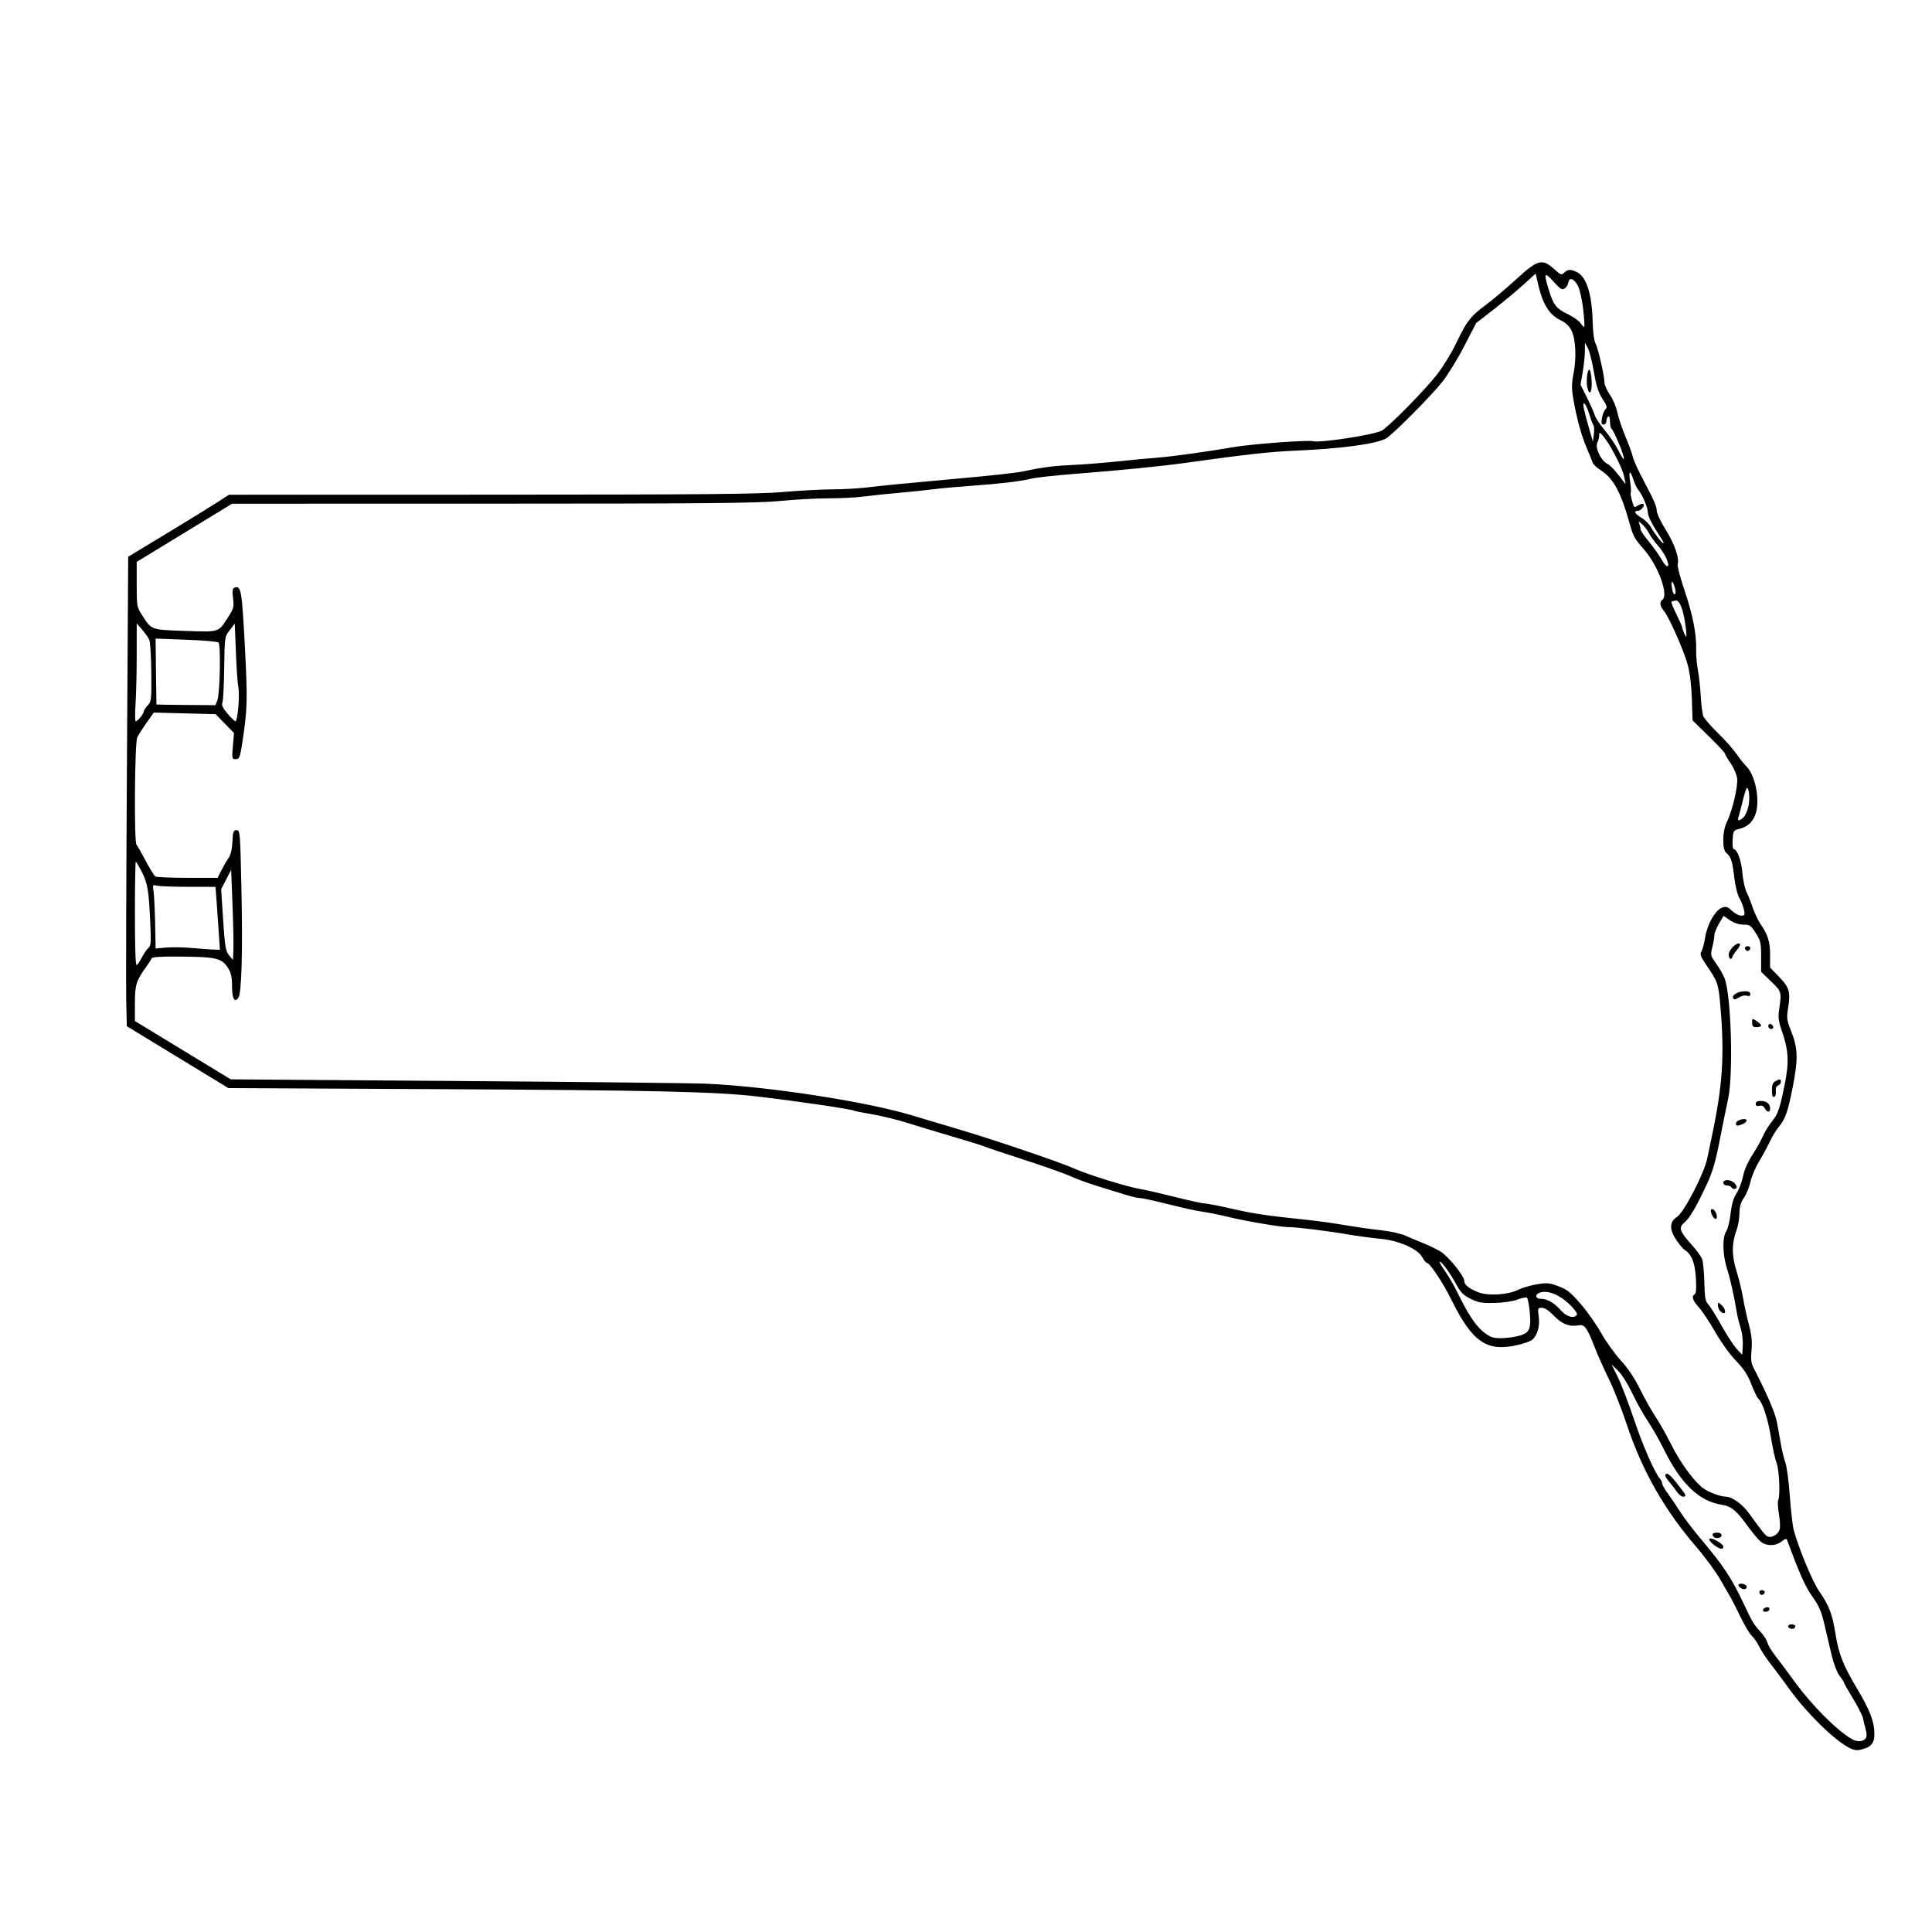 <?xml version="1.0" encoding="UTF-8" standalone="no"?>
<!-- Created with Inkscape (http://www.inkscape.org/) -->

<svg
   version="1.1"
   id="svg1"
   width="294.583"
   height="294.583"
   viewBox="0 0 294.583 294.583"
   sodipodi:docname="terlingua-body-outline.svg"
   inkscape:version="1.4 (86a8ad7, 2024-10-11)"
   xmlns:inkscape="http://www.inkscape.org/namespaces/inkscape"
   xmlns:sodipodi="http://sodipodi.sourceforge.net/DTD/sodipodi-0.dtd"
   xmlns="http://www.w3.org/2000/svg"
   xmlns:svg="http://www.w3.org/2000/svg">
  <defs
     id="defs1" />
  <sodipodi:namedview
     id="namedview1"
     pagecolor="#ffffff"
     bordercolor="#000000"
     borderopacity="0.25"
     inkscape:showpageshadow="2"
     inkscape:pageopacity="0.0"
     inkscape:pagecheckerboard="0"
     inkscape:deskcolor="#d1d1d1"
     inkscape:zoom="2.766624"
     inkscape:cx="147.47215"
     inkscape:cy="147.29143"
     inkscape:window-width="1920"
     inkscape:window-height="1017"
     inkscape:window-x="-8"
     inkscape:window-y="-8"
     inkscape:window-maximized="1"
     inkscape:current-layer="g1" />
  <g
     inkscape:groupmode="layer"
     inkscape:label="Image"
     id="g1">
    <path
       style="fill:#000000"
       d="m 281.829,266.42 c -2.309,-1.228 -6.453,-5.333 -9.089,-9.003 -0.975,-1.358 -2.262,-3.086 -2.86,-3.84 -0.598,-0.754 -1.335,-1.88 -1.639,-2.501 -0.304,-0.621 -0.814,-1.362 -1.135,-1.646 -0.32,-0.284 -1.118,-1.627 -1.772,-2.985 -0.654,-1.358 -1.309,-2.654 -1.455,-2.88 -0.146,-0.226 -0.824,-1.399 -1.506,-2.606 -0.682,-1.207 -2.303,-3.429 -3.602,-4.937 -4.978,-5.781 -8.331,-11.658 -10.707,-18.766 -0.828,-2.477 -2.067,-5.624 -2.754,-6.994 -0.687,-1.37 -1.681,-3.602 -2.208,-4.959 -1.131,-2.909 -1.497,-3.397 -2.419,-3.221 -1.365,0.261 -2.542,-0.196 -3.739,-1.452 -0.757,-0.794 -1.402,-1.225 -1.834,-1.225 -0.641,0 -0.66,0.053 -0.486,1.361 0.193,1.455 -0.212,2.865 -1.013,3.529 -0.242,0.2 -1.155,0.535 -2.031,0.745 -4.876,1.165 -7.042,-0.301 -10.355,-7.007 -1.25,-2.532 -3.233,-5.485 -3.683,-5.485 -0.122,0 -0.439,-0.401 -0.704,-0.891 -0.678,-1.254 -3.679,-2.547 -6.461,-2.783 -1.131,-0.096 -3.415,-0.406 -5.074,-0.689 -3.088,-0.527 -7.795,-1.101 -8.777,-1.071 -0.999,0.031 -6.541,-0.905 -9.189,-1.551 -1.433,-0.35 -3.226,-0.712 -3.984,-0.804 -0.758,-0.092 -3.076,-0.599 -5.151,-1.126 -2.075,-0.527 -4.054,-0.959 -4.397,-0.959 -0.343,0 -1.358,-0.235 -2.254,-0.523 -0.897,-0.287 -2.741,-0.856 -4.099,-1.263 -1.358,-0.407 -3.209,-1.082 -4.114,-1.499 -0.905,-0.417 -4.053,-1.536 -6.994,-2.486 -2.942,-0.95 -5.719,-1.879 -6.171,-2.065 -0.453,-0.186 -2.613,-0.861 -4.8,-1.499 -2.187,-0.638 -5.273,-1.571 -6.857,-2.074 -1.584,-0.502 -4.047,-1.111 -5.473,-1.353 -1.426,-0.242 -2.669,-0.487 -2.762,-0.545 -0.396,-0.244 -8.503,-1.437 -14.806,-2.178 -6.222,-0.732 -15.679,-0.95 -48.349,-1.117 l -32.303,-0.165 -7.743,-4.718 -7.743,-4.718 -0.09,-3.698 c -0.049,-2.034 -0.002,-18.14 0.105,-35.79 l 0.194,-32.091 5.896,-3.566 c 3.243,-1.961 6.699,-4.089 7.681,-4.729 l 1.784,-1.163 39.94,-0.009 c 32.6,-0.007 40.797,-0.082 44.603,-0.408 2.565,-0.22 5.952,-0.402 7.529,-0.405 1.576,-0.003 3.86,-0.126 5.074,-0.274 2.416,-0.293 5.894,-0.634 12.631,-1.238 6.809,-0.611 10.312,-0.997 11.657,-1.287 2.686,-0.579 4.377,-0.793 7.269,-0.921 1.659,-0.073 4.807,-0.324 6.994,-0.556 2.187,-0.232 4.841,-0.482 5.897,-0.555 1.976,-0.136 7.543,-0.908 11.657,-1.616 2.688,-0.463 11.26,-1.097 12.047,-0.891 1.09,0.285 9.143,-0.946 10.445,-1.596 1.041,-0.52 6.711,-6.289 8.562,-8.712 0.901,-1.179 2.176,-3.277 2.833,-4.663 1.556,-3.281 2.183,-4.091 4.468,-5.78 1.044,-0.771 3.145,-2.544 4.669,-3.94 3.306,-3.027 3.964,-3.203 5.792,-1.551 0.999,0.903 1.128,0.949 1.529,0.549 0.511,-0.511 0.955,-0.547 1.83,-0.148 1.564,0.713 2.402,3.293 2.515,7.744 0.038,1.498 0.217,2.806 0.438,3.213 0.394,0.721 1.345,4.898 1.364,5.985 0.006,0.35 0.38,1.173 0.832,1.83 0.452,0.656 0.955,1.851 1.119,2.655 0.164,0.804 0.712,2.449 1.218,3.656 0.506,1.207 1.006,2.565 1.111,3.017 0.165,0.712 0.784,2.074 1.871,4.114 1.374,2.581 1.814,3.608 1.814,4.233 0,0.4 0.607,1.689 1.349,2.864 1.337,2.118 2.149,4.447 1.835,5.266 -0.09,0.234 0.388,2.053 1.062,4.043 1.263,3.729 1.841,6.712 1.763,9.103 -0.025,0.754 0.094,2.112 0.263,3.017 0.169,0.905 0.367,2.709 0.439,4.009 0.072,1.3 0.247,2.658 0.389,3.017 0.142,0.359 1.143,1.517 2.224,2.573 1.082,1.056 2.346,2.475 2.809,3.154 0.464,0.679 1.168,1.563 1.565,1.965 1.423,1.438 2.12,5.469 1.287,7.438 -0.482,1.139 -1.175,1.736 -2.369,2.041 -0.926,0.237 -0.963,0.295 -1.043,1.669 -0.046,0.783 0.02,1.424 0.147,1.424 0.537,0 1.172,1.718 1.332,3.599 0.094,1.113 0.386,2.456 0.648,2.984 0.262,0.528 0.689,1.603 0.949,2.389 0.26,0.786 0.791,1.897 1.18,2.469 1.138,1.672 1.45,2.684 1.45,4.716 v 1.911 l 1.348,1.384 c 1.579,1.621 1.792,2.334 1.411,4.718 -0.262,1.643 -0.229,1.896 0.485,3.678 1.001,2.499 1.043,4.258 0.204,8.478 -0.755,3.795 -1.131,4.857 -2.139,6.053 -0.382,0.453 -0.98,1.44 -1.33,2.194 -0.35,0.754 -1.091,2.12 -1.646,3.036 -0.555,0.916 -1.148,2.311 -1.318,3.101 -0.169,0.79 -0.616,1.89 -0.993,2.445 -0.499,0.734 -0.689,1.383 -0.697,2.385 -0.007,0.757 -0.193,1.87 -0.413,2.473 -0.772,2.112 -0.783,3.917 -0.038,6.309 0.376,1.207 0.827,3.058 1.002,4.114 0.175,1.056 0.575,2.883 0.888,4.06 0.429,1.611 0.529,2.575 0.405,3.905 -0.118,1.264 -0.054,1.98 0.226,2.523 2.155,4.18 3.393,7.057 3.66,8.507 0.174,0.943 0.452,2.486 0.617,3.429 0.165,0.943 0.466,2.16 0.669,2.706 0.202,0.545 0.504,2.829 0.669,5.074 0.166,2.246 0.433,4.577 0.593,5.18 0.696,2.616 2.833,7.801 3.785,9.189 1.639,2.386 2.085,3.541 2.597,6.72 0.482,2.995 1.173,4.749 3.217,8.171 2.055,3.441 2.705,5.143 2.705,7.083 0,1.171 -0.404,1.784 -1.407,2.134 -1.14,0.397 -1.58,0.37 -2.571,-0.156 z m 2.589,-1.303 c 0.237,-0.285 0.249,-0.675 0.046,-1.44 -0.153,-0.577 -0.341,-1.36 -0.418,-1.74 -0.076,-0.38 -0.761,-1.716 -1.521,-2.967 -0.76,-1.251 -1.382,-2.348 -1.382,-2.437 0,-0.089 -0.3,-0.555 -0.666,-1.035 -0.385,-0.504 -0.897,-1.85 -1.211,-3.18 -0.299,-1.269 -0.797,-3.388 -1.105,-4.71 -0.447,-1.915 -0.818,-2.764 -1.825,-4.176 -1.081,-1.515 -1.996,-3.566 -3.835,-8.595 -0.101,-0.276 -0.307,-0.227 -0.856,0.206 -0.904,0.711 -2.293,0.731 -3.15,0.045 -0.36,-0.288 -1.21,-1.293 -1.888,-2.232 -1.824,-2.525 -2.62,-3.197 -4.035,-3.409 -3.499,-0.525 -6.3,-3.208 -8.913,-8.537 -0.658,-1.342 -1.732,-3.227 -2.387,-4.189 -0.655,-0.962 -1.724,-2.875 -2.376,-4.252 -0.672,-1.419 -1.615,-2.918 -2.178,-3.462 l -0.992,-0.96 0.959,1.943 c 0.527,1.069 1.659,4.031 2.514,6.583 1.35,4.026 3.188,8.177 3.992,9.014 0.138,0.143 0.25,0.42 0.25,0.615 0,0.195 0.401,0.898 0.891,1.564 0.49,0.665 1.346,1.931 1.902,2.814 0.556,0.882 2.037,2.817 3.291,4.299 3.27,3.863 4.565,5.84 6.411,9.786 1.194,2.552 1.535,3.12 2.471,4.114 0.497,0.528 0.981,1.277 1.076,1.663 0.095,0.387 0.651,1.313 1.235,2.057 0.584,0.745 1.874,2.474 2.865,3.844 2.626,3.627 6.489,7.508 8.792,8.834 0.756,0.435 1.652,0.409 2.041,-0.059 z m -11.435,-16.811 c -0.541,-0.194 -0.399,-0.626 0.206,-0.626 0.302,0 0.549,0.116 0.549,0.258 0,0.351 -0.339,0.517 -0.754,0.368 z M 268.8,245.515 c 0,-0.303 0.712,-0.598 0.926,-0.384 0.086,0.086 0.091,0.263 0.011,0.393 -0.193,0.312 -0.936,0.304 -0.936,-0.009 z m -0.373,-2.414 c -0.309,-0.309 -0.188,-0.633 0.236,-0.633 0.226,0 0.411,0.116 0.411,0.258 0,0.346 -0.428,0.594 -0.647,0.374 z m -3.057,-1.011 c -0.312,-0.228 -0.386,-0.427 -0.202,-0.541 0.345,-0.213 1.163,0.057 1.163,0.384 0,0.438 -0.471,0.515 -0.961,0.157 z m -4.113,-6.593 c -0.453,-0.363 -0.731,-0.752 -0.619,-0.866 0.278,-0.281 2.127,0.744 2.127,1.179 0,0.538 -0.602,0.413 -1.509,-0.313 z m 0.046,-1.166 c -0.373,-0.373 -0.163,-0.64 0.503,-0.64 0.427,0 0.686,0.155 0.686,0.411 0,0.411 -0.844,0.574 -1.189,0.229 z m -5.587,-6.834 c -0.271,-0.39 -0.836,-1.12 -1.256,-1.624 -0.542,-0.649 -0.668,-0.974 -0.435,-1.118 0.315,-0.195 0.859,0.338 2.365,2.315 0.723,0.949 0.759,1.135 0.219,1.135 -0.219,0 -0.62,-0.319 -0.891,-0.708 z m 15.551,5.924 c 0.198,-0.369 0.193,-1.12 -0.014,-2.456 -0.164,-1.058 -0.225,-2.044 -0.134,-2.19 0.343,-0.555 0.185,-4.587 -0.222,-5.654 -0.228,-0.598 -0.621,-2.383 -0.873,-3.967 -0.444,-2.786 -1.276,-5.332 -1.927,-5.897 -0.174,-0.151 -0.65,-1.138 -1.06,-2.194 -0.555,-1.432 -1.149,-2.338 -2.339,-3.566 -0.898,-0.927 -2.277,-2.84 -3.157,-4.379 -0.859,-1.504 -1.984,-3.201 -2.5,-3.772 -0.972,-1.075 -1.162,-1.689 -0.628,-2.019 0.211,-0.13 0.264,-0.938 0.166,-2.516 -0.144,-2.311 -0.679,-3.611 -1.752,-4.26 -0.196,-0.119 -0.73,-0.758 -1.186,-1.421 -1.129,-1.64 -1.11,-2.834 0.055,-3.575 1.068,-0.679 4.152,-6.635 4.616,-8.914 0.169,-0.83 0.477,-2.311 0.685,-3.291 1.667,-7.857 1.966,-12.36 1.321,-19.886 -0.299,-3.483 -0.385,-3.74 -2.112,-6.272 -0.909,-1.333 -1.044,-1.695 -0.786,-2.108 0.171,-0.274 0.433,-1.255 0.582,-2.18 0.324,-2.014 1.543,-4.143 2.58,-4.51 0.615,-0.218 0.852,-0.142 1.501,0.48 0.424,0.406 1.051,0.738 1.394,0.738 0.559,0 0.605,-0.093 0.438,-0.891 -0.102,-0.49 -0.42,-1.299 -0.706,-1.796 -0.3,-0.521 -0.632,-1.885 -0.783,-3.217 -0.271,-2.387 -0.502,-3.076 -1.234,-3.684 -0.62,-0.514 -0.57,-3.314 0.082,-4.618 0.847,-1.695 1.758,-5.541 1.597,-6.743 -0.08,-0.598 -0.525,-1.626 -0.989,-2.283 -0.463,-0.658 -0.843,-1.305 -0.843,-1.438 0,-0.134 -1.117,-1.335 -2.482,-2.669 l -2.482,-2.426 -0.109,-3.289 c -0.069,-2.08 -0.302,-3.994 -0.636,-5.209 -0.612,-2.228 -2.914,-7.419 -3.656,-8.246 -0.557,-0.62 -0.664,-1.363 -0.234,-1.628 1.038,-0.641 -0.526,-5.063 -2.678,-7.572 -1.67,-1.948 -1.695,-1.994 -2.413,-4.533 -1.237,-4.377 -2.417,-6.495 -4.268,-7.664 -0.6,-0.379 -1.158,-0.9 -1.241,-1.157 -0.082,-0.258 -0.492,-1.271 -0.911,-2.251 -0.831,-1.947 -1.544,-4.565 -2.049,-7.529 -0.261,-1.533 -0.251,-2.284 0.051,-3.84 0.467,-2.404 0.334,-5.179 -0.314,-6.516 -0.344,-0.71 -0.866,-1.197 -1.732,-1.617 -1.587,-0.768 -2.636,-2.394 -3.265,-5.06 l -0.475,-2.017 -1.873,1.701 c -1.03,0.935 -3.071,2.634 -4.537,3.774 l -2.664,2.073 -1.794,3.483 c -0.986,1.916 -2.497,4.377 -3.358,5.47 -1.684,2.14 -7.673,8.162 -8.601,8.649 -1.632,0.856 -6.906,1.557 -13.971,1.857 -3.704,0.157 -7.464,0.578 -16.732,1.871 -3.586,0.501 -9.933,1.129 -16.937,1.677 -2.797,0.219 -5.685,0.537 -6.417,0.708 -1.897,0.442 -4.58,0.761 -9.149,1.091 -2.187,0.158 -4.779,0.394 -5.76,0.525 -0.981,0.131 -3.326,0.375 -5.211,0.542 -1.886,0.166 -4.354,0.424 -5.486,0.573 -1.131,0.149 -3.538,0.271 -5.349,0.272 -1.81,8.52e-4 -5.143,0.183 -7.406,0.404 -3.4,0.333 -11.003,0.403 -43.81,0.408 l -39.696,0.006 -7.275,4.436 -7.275,4.436 0,3.426 c 0,3.342 0.02,3.458 0.826,4.713 1.451,2.262 1.314,2.211 6.546,2.388 5.308,0.18 5.052,0.261 6.553,-2.081 0.867,-1.352 0.928,-1.586 0.762,-2.913 -0.138,-1.107 -0.091,-1.477 0.203,-1.59 1.03,-0.395 1.146,0.268 1.617,9.265 0.383,7.316 0.354,9.098 -0.21,13.029 -0.525,3.657 -0.585,3.84 -1.253,3.84 -0.52,0 -0.543,-0.12 -0.382,-1.989 l 0.171,-1.989 -1.403,-1.441 -1.403,-1.441 -4.711,-0.119 -4.711,-0.119 -1.097,1.543 c -0.603,0.848 -1.246,1.859 -1.428,2.246 -0.393,0.836 -0.5,15.934 -0.116,16.352 0.132,0.143 0.762,1.248 1.401,2.455 0.639,1.207 1.303,2.285 1.475,2.396 0.172,0.111 2.378,0.203 4.902,0.206 l 4.589,0.004 0.59,-1.166 c 0.324,-0.641 0.814,-1.484 1.088,-1.874 0.325,-0.462 0.527,-1.32 0.581,-2.469 0.073,-1.55 0.148,-1.761 0.631,-1.761 0.533,0 0.554,0.246 0.737,8.64 0.215,9.83 0.041,16.226 -0.458,16.908 -0.593,0.811 -0.965,0.142 -0.965,-1.738 0,-1.35 -0.144,-2.036 -0.573,-2.73 -0.983,-1.591 -1.764,-1.773 -7.777,-1.813 -2.613,-0.018 -3.857,0.072 -3.927,0.283 -0.057,0.17 -0.398,0.716 -0.759,1.214 -1.583,2.182 -1.775,2.793 -1.775,5.638 l 0,2.698 7.306,4.445 7.306,4.445 34.317,0.249 c 18.875,0.137 36.045,0.323 38.157,0.414 9.362,0.4 24.458,2.723 31.406,4.833 1.886,0.573 4.971,1.494 6.857,2.047 5.313,1.559 15.545,5.025 17.829,6.039 2.26,1.004 8.126,2.817 10.286,3.178 0.754,0.126 3.097,0.665 5.207,1.196 2.11,0.532 4.106,0.966 4.437,0.966 0.331,0 2.184,0.36 4.119,0.801 3.409,0.776 5.281,1.054 11.334,1.683 1.584,0.164 4.238,0.532 5.897,0.816 1.659,0.284 4.15,0.638 5.534,0.787 1.384,0.148 3.06,0.517 3.725,0.82 0.664,0.303 1.864,0.809 2.665,1.125 0.802,0.316 1.982,0.882 2.622,1.257 1.204,0.706 3.693,3.76 3.693,4.531 0,0.595 0.721,1.168 2.186,1.736 1.492,0.579 4.527,0.375 6.071,-0.408 0.543,-0.276 1.782,-0.639 2.753,-0.808 1.586,-0.276 1.925,-0.248 3.336,0.28 1.318,0.493 1.869,0.932 3.418,2.725 1.016,1.176 2.422,3.172 3.125,4.437 0.703,1.265 2.036,3.127 2.962,4.138 1.106,1.207 2.106,2.698 2.913,4.343 0.676,1.378 1.735,3.265 2.355,4.195 0.62,0.929 1.729,2.89 2.464,4.357 1.287,2.568 3.116,5.122 4.601,6.427 0.759,0.667 2.775,1.465 3.705,1.468 0.922,0.002 2.514,1.14 3.495,2.499 2.177,3.016 2.582,3.508 2.971,3.607 0.566,0.145 1.303,-0.255 1.644,-0.892 z m -5.866,-30.951 c -0.227,-0.705 -0.491,-1.776 -0.587,-2.379 -0.372,-2.35 -0.969,-5.013 -1.496,-6.676 -0.675,-2.129 -0.725,-4.735 -0.11,-5.674 0.243,-0.371 0.544,-1.593 0.67,-2.716 0.159,-1.42 0.436,-2.361 0.907,-3.088 0.373,-0.575 0.817,-1.739 0.987,-2.587 0.188,-0.937 0.74,-2.204 1.409,-3.232 0.604,-0.93 1.325,-2.212 1.601,-2.848 0.276,-0.636 0.88,-1.628 1.343,-2.204 0.991,-1.234 1.207,-1.851 1.99,-5.673 0.693,-3.38 0.604,-5.228 -0.39,-8.091 -0.559,-1.611 -0.63,-2.163 -0.444,-3.429 0.387,-2.624 0.368,-2.689 -1.246,-4.24 l -1.509,-1.45 v -2.313 c 0,-2.095 -0.077,-2.434 -0.817,-3.601 -0.744,-1.173 -0.912,-1.288 -1.882,-1.288 -0.676,0 -1.424,-0.244 -2.048,-0.667 l -0.983,-0.667 -0.701,1.196 c -0.385,0.658 -0.701,1.459 -0.701,1.78 0,0.321 -0.14,1.139 -0.31,1.817 -0.296,1.176 -0.271,1.289 0.558,2.443 0.478,0.665 1.056,1.657 1.284,2.204 1.035,2.476 1.402,14.688 0.557,18.523 -0.246,1.119 -0.82,3.948 -1.275,6.286 -0.643,3.307 -1.084,4.8 -1.981,6.72 -1.613,3.451 -2.592,5.116 -3.404,5.794 -0.909,0.758 -0.721,1.35 1.047,3.302 0.747,0.825 1.488,1.831 1.648,2.236 0.159,0.405 0.318,2.003 0.354,3.552 0.055,2.401 0.147,2.905 0.626,3.429 0.309,0.337 1.214,1.786 2.011,3.219 0.797,1.433 1.829,3.015 2.293,3.515 l 0.845,0.909 0.084,-1.41 c 0.046,-0.776 -0.102,-1.987 -0.329,-2.692 z m -3.128,-2.571 c -0.181,-0.181 -0.329,-0.57 -0.329,-0.865 0,-0.519 0.018,-0.52 0.549,-0.04 0.548,0.496 0.745,1.234 0.329,1.234 -0.121,0 -0.368,-0.148 -0.549,-0.329 z m -1.138,-14.457 c -0.379,-0.709 -0.366,-1.195 0.029,-1.063 0.428,0.143 0.818,1.256 0.508,1.448 -0.137,0.085 -0.378,-0.089 -0.536,-0.385 z M 264,181.029 c -0.093,-0.151 -0.409,-0.274 -0.702,-0.274 -0.293,0 -0.532,-0.185 -0.532,-0.411 0,-0.583 1.187,-0.521 1.741,0.091 0.25,0.276 0.372,0.585 0.271,0.686 -0.263,0.263 -0.582,0.226 -0.778,-0.091 z m 0.686,-9.713 c 0,-0.234 0.314,-0.504 0.698,-0.6 1.302,-0.327 1.227,0.443 -0.081,0.838 -0.455,0.137 -0.617,0.075 -0.617,-0.238 z m 4.402,-2.33 c -0.185,-0.346 -0.467,-0.475 -0.833,-0.379 -0.385,0.101 -0.552,0.01 -0.552,-0.299 0,-0.303 0.244,-0.443 0.768,-0.443 0.882,0 1.426,0.44 1.426,1.152 0,0.648 -0.456,0.631 -0.81,-0.03 z m 1.084,-2.735 c 0,-0.817 0.14,-1.185 0.531,-1.394 0.701,-0.375 0.841,-0.359 0.841,0.098 0,0.21 -0.194,0.457 -0.431,0.548 -0.279,0.107 -0.4,0.424 -0.343,0.897 0.05,0.411 -0.062,0.782 -0.255,0.847 -0.237,0.08 -0.343,-0.228 -0.343,-0.995 z m -0.549,-9.793 c 0,-0.239 0.147,-0.385 0.326,-0.326 0.509,0.17 0.593,0.76 0.109,0.76 -0.239,0 -0.434,-0.195 -0.434,-0.434 z m -2.469,-0.532 c 0,-0.675 0.017,-0.681 0.686,-0.243 0.377,0.247 0.686,0.559 0.686,0.692 0,0.134 -0.309,0.243 -0.686,0.243 -0.55,0 -0.686,-0.137 -0.686,-0.692 z m -2.882,-3.7 c -0.282,-0.456 0.697,-1.075 1.716,-1.085 0.63,-0.006 0.891,0.117 0.891,0.421 0,0.302 -0.16,0.379 -0.536,0.26 -0.301,-0.096 -0.831,0.023 -1.209,0.271 -0.475,0.311 -0.729,0.351 -0.863,0.133 z m -0.684,-6.697 c 0,-0.702 1.244,-1.914 1.685,-1.641 0.137,0.085 -0.063,0.524 -0.444,0.977 -0.381,0.453 -0.693,0.937 -0.693,1.077 0,0.139 -0.123,0.253 -0.274,0.253 -0.151,0 -0.274,-0.3 -0.274,-0.666 z m 2.644,-0.622 c -0.309,-0.309 -0.188,-0.633 0.236,-0.633 0.226,0 0.411,0.116 0.411,0.258 0,0.346 -0.428,0.594 -0.647,0.374 z m -35.013,58.863 c 1.962,-0.421 2.278,-0.988 2.036,-3.659 -0.104,-1.15 -0.305,-2.163 -0.446,-2.25 -0.141,-0.087 -0.793,0.046 -1.449,0.296 -0.698,0.267 -2.137,0.478 -3.476,0.509 -1.956,0.046 -2.481,-0.045 -3.656,-0.633 -1.109,-0.556 -1.529,-0.981 -2.194,-2.222 -0.89,-1.659 -2.335,-3.624 -2.526,-3.434 -0.065,0.065 0.311,0.716 0.834,1.447 0.524,0.731 1.441,2.333 2.039,3.559 1.892,3.88 3.288,5.684 5.001,6.46 0.635,0.288 2.298,0.256 3.836,-0.074 z m 9.218,-3.309 c 0.116,-0.187 -0.363,-0.85 -1.172,-1.621 -1.465,-1.397 -3.135,-2.093 -4.315,-1.796 -0.933,0.234 -0.942,0.991 -0.011,0.991 0.982,0 2.036,0.607 3.049,1.757 0.882,1.001 2.048,1.319 2.45,0.669 z M 21.652,145.952 c 0.289,-0.566 0.726,-1.195 0.972,-1.399 0.386,-0.32 0.426,-0.841 0.29,-3.822 -0.227,-4.984 -0.396,-6.01 -1.282,-7.771 -0.437,-0.867 -0.854,-1.577 -0.927,-1.577 -0.073,0 -0.133,3.587 -0.133,7.97 0,5.319 0.093,7.913 0.278,7.799 0.153,-0.095 0.514,-0.635 0.803,-1.2 z m 13.801,-7.977 -0.208,-5.34 -0.763,1.472 -0.763,1.472 0.305,4.674 c 0.269,4.131 0.374,4.757 0.9,5.395 l 0.595,0.721 0.071,-1.527 c 0.039,-0.84 -0.023,-3.93 -0.137,-6.867 z m -2.099,4.174 c -0.096,-1.471 -0.247,-3.631 -0.335,-4.8 l -0.162,-2.126 -4.154,-0.004 c -2.285,-0.002 -4.446,-0.082 -4.802,-0.177 -0.618,-0.165 -0.64,-0.123 -0.486,0.895 0.089,0.588 0.196,2.781 0.237,4.873 l 0.075,3.804 1.646,-0.136 c 0.905,-0.075 2.633,-0.047 3.84,0.063 1.207,0.11 2.672,0.218 3.255,0.241 l 1.061,0.041 z M 265.913,124.534 c 0.269,-0.297 0.587,-1.069 0.706,-1.714 0.216,-1.169 0.073,-2.684 -0.253,-2.681 -0.094,8.6e-4 -0.397,0.941 -0.672,2.088 -0.275,1.148 -0.566,2.258 -0.646,2.467 -0.214,0.559 0.301,0.463 0.866,-0.16 z M 21.41,109.371 c 0.283,-0.339 0.519,-0.748 0.524,-0.908 0.005,-0.16 0.272,-0.573 0.593,-0.917 0.548,-0.589 0.581,-0.889 0.544,-4.984 -0.022,-2.397 -0.158,-4.637 -0.302,-4.98 -0.144,-0.342 -0.636,-1.05 -1.092,-1.572 l -0.83,-0.95 -0.001,4.79 c -7.8e-4,2.634 -0.081,5.993 -0.179,7.464 -0.097,1.471 -0.086,2.674 0.026,2.674 0.112,0 0.435,-0.278 0.718,-0.617 z m 14.931,-1.555 c 0.106,-1.195 0.104,-2.576 -0.004,-3.068 -0.108,-0.493 -0.275,-2.87 -0.369,-5.282 l -0.173,-4.386 -0.773,1.015 c -0.771,1.013 -0.773,1.024 -0.837,5.74 -0.035,2.599 -0.157,4.973 -0.271,5.276 -0.155,0.415 0.04,0.838 0.789,1.714 0.548,0.64 1.097,1.164 1.22,1.164 0.123,0 0.311,-0.978 0.417,-2.172 z m -3.192,-1.048 c 0.388,-0.968 0.534,-8.471 0.171,-8.806 -0.148,-0.136 -2.367,-0.325 -4.931,-0.419 l -4.663,-0.171 0.056,5.005 c 0.031,2.753 0.062,5.021 0.069,5.041 0.007,0.02 2.034,0.052 4.504,0.071 l 4.491,0.035 z M 256.986,95.314 c -0.353,-2.51 -0.901,-3.859 -1.521,-3.745 -0.284,0.052 -0.565,0.142 -0.624,0.2 -0.06,0.058 0.28,0.895 0.754,1.859 0.475,0.964 0.863,1.823 0.863,1.908 0,0.319 0.568,1.633 0.662,1.531 0.054,-0.059 -0.006,-0.847 -0.133,-1.752 z m -1.654,-5.86 c -0.399,-1.144 -0.61,-0.932 -0.367,0.367 0.11,0.587 0.291,0.907 0.433,0.765 0.142,-0.142 0.114,-0.614 -0.066,-1.132 z m -1.287,-4.401 c -0.243,-0.542 -0.835,-1.417 -1.316,-1.945 -0.481,-0.528 -1.06,-1.331 -1.288,-1.784 -0.227,-0.453 -0.694,-1.07 -1.037,-1.371 -0.571,-0.502 -0.608,-0.506 -0.44,-0.045 0.101,0.276 0.184,0.647 0.184,0.825 0,0.177 0.561,1 1.248,1.829 0.686,0.829 1.578,2.086 1.981,2.795 0.834,1.466 1.355,1.229 0.667,-0.304 z m -0.671,-2.836 c -1.506,-2.302 -2.128,-3.516 -2.128,-4.156 0,-0.729 -0.844,-2.666 -1.506,-3.456 -0.19,-0.226 -0.493,-0.873 -0.674,-1.436 -0.506,-1.577 -0.778,-1.456 -0.514,0.228 0.131,0.833 0.174,1.616 0.097,1.741 -0.116,0.187 0.312,1.857 0.553,2.16 0.038,0.048 0.323,-0.071 0.633,-0.264 0.31,-0.193 0.648,-0.267 0.752,-0.163 0.254,0.254 -0.41,1.025 -0.883,1.025 -0.67,0 -0.403,0.479 0.593,1.067 0.534,0.315 1.182,0.96 1.44,1.433 0.522,0.957 1.673,2.437 1.896,2.437 0.079,0 -0.037,-0.278 -0.26,-0.617 z m -5.738,-9.6 c -0.295,-1.322 -2.11,-4.827 -3.122,-6.03 -0.622,-0.74 -0.674,-0.756 -0.674,-0.213 0,0.323 -0.131,0.833 -0.292,1.133 -0.388,0.725 0.584,2.78 1.515,3.204 0.367,0.167 1.132,0.927 1.7,1.688 0.568,0.761 1.056,1.384 1.083,1.384 0.027,0 -0.068,-0.525 -0.211,-1.166 z m -0.788,-4.985 c -0.475,-1.142 -0.976,-2.146 -1.113,-2.23 -0.137,-0.085 -0.249,-0.586 -0.249,-1.114 0,-0.57 -0.111,-0.891 -0.274,-0.79 -0.151,0.093 -0.274,0.409 -0.274,0.702 0,0.297 -0.187,0.532 -0.424,0.532 -0.339,0 -0.388,-0.206 -0.244,-1.029 0.099,-0.566 0.343,-1.159 0.542,-1.319 0.291,-0.234 0.2,-0.541 -0.47,-1.57 -0.635,-0.976 -0.946,-1.95 -1.314,-4.109 -0.265,-1.556 -0.679,-3.195 -0.921,-3.641 l -0.439,-0.812 -0.011,1.298 c -0.006,0.714 -0.158,2.157 -0.338,3.207 l -0.327,1.909 1,2.005 c 0.55,1.103 1.084,2.308 1.186,2.677 0.102,0.37 0.798,1.408 1.546,2.306 0.748,0.899 1.686,2.299 2.085,3.113 1.037,2.114 1.064,1.327 0.04,-1.134 z m -4.805,-8.481 c -0.23,-0.917 -0.037,-2.785 0.288,-2.785 0.151,0 0.311,0.771 0.356,1.714 0.082,1.713 -0.317,2.375 -0.644,1.071 z m 0.912,5.684 c -0.121,-0.169 -0.407,-0.935 -0.635,-1.703 -0.486,-1.638 -1.108,-2.27 -0.823,-0.836 0.101,0.509 0.454,1.851 0.784,2.983 L 242.88,67.337 243.028,66.24 c 0.081,-0.603 0.049,-1.236 -0.073,-1.405 z m -1.554,-17.655 c -0.155,-1.386 -0.502,-2.972 -0.773,-3.525 -0.574,-1.174 -1.364,-1.474 -1.499,-0.569 -0.049,0.333 -0.304,0.74 -0.566,0.904 -0.398,0.25 -0.678,0.074 -1.702,-1.069 -1.396,-1.558 -1.52,-1.335 -0.71,1.278 0.719,2.318 1.129,2.838 2.936,3.723 0.84,0.411 1.714,1.033 1.942,1.381 0.228,0.348 0.468,0.58 0.533,0.515 0.065,-0.065 -0.008,-1.252 -0.163,-2.638 z"
       id="path1" />
  </g>
</svg>

